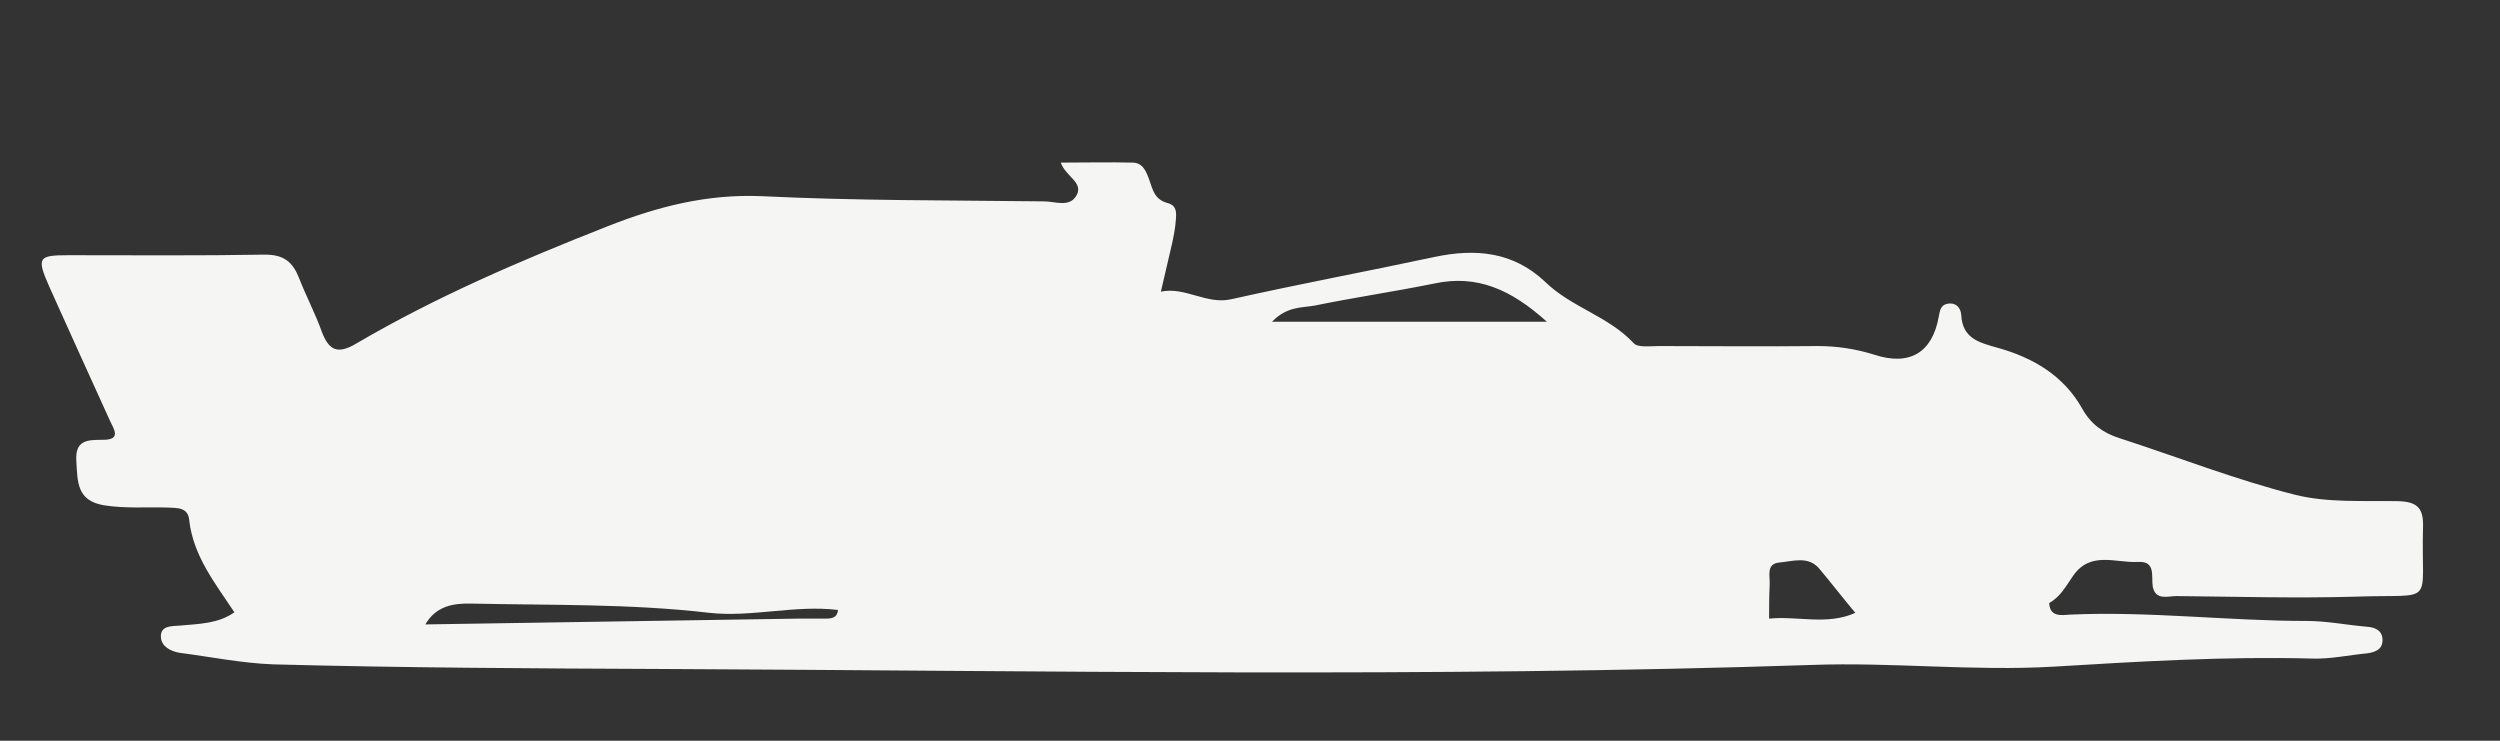 <?xml version="1.0" encoding="utf-8"?>
<!-- Generator: Adobe Illustrator 24.0.1, SVG Export Plug-In . SVG Version: 6.00 Build 0)  -->
<svg version="1.2" baseProfile="tiny" id="Layer_1" xmlns="http://www.w3.org/2000/svg" xmlns:xlink="http://www.w3.org/1999/xlink"
	 x="0px" y="0px" viewBox="0 0 432 128" xml:space="preserve">
<rect x="0" y="0" width="432" height="128" fill="#333333" stroke="none"/>
<path fill="#F5F5F4" d="M418.7,91c0.1-3.3-1.1-4.3-4.3-4.4c-6-0.1-12.2,0.3-17.8-1.1c-10.3-2.6-20.2-6.5-30.4-9.8
	c-2.8-0.9-4.9-2.4-6.4-5.1c-3.2-5.7-8.5-8.8-14.6-10.5c-3.2-0.9-6.1-1.6-6.3-5.7c-0.1-1.3-1-2.2-2.4-1.9c-1.2,0.2-1.3,1.3-1.5,2.3
	c-1.1,6.1-5,8.5-11.1,6.5c-3.2-1-6.4-1.5-9.8-1.5c-9.2,0.1-18.3,0-27.5,0c-1.5,0-3.6,0.3-4.3-0.5c-4.4-4.7-10.8-6.2-15.3-10.6
	c-5.5-5.2-12-5.8-19.1-4.3c-11.7,2.5-23.5,4.7-35.1,7.3c-4.3,1-8-2.2-12.2-1.3c0.7-2.9,1.3-5.7,2-8.6c0.2-1,0.4-2,0.5-2.9
	c0.1-1.5,0.6-3.3-1.3-3.8c-2.3-0.6-2.6-2.3-3.2-4c-0.5-1.4-1.1-3-2.9-3c-4-0.1-8.1,0-12.4,0c0.9,2.5,4,3.4,2.7,5.7
	c-1.2,2.1-3.7,1-5.5,1c-16.3-0.2-32.6-0.1-48.9-0.9c-9.4-0.4-18,1.8-26.6,5.2C90,45,75.3,51.3,61.5,59.4c-3.2,1.9-4.7,1.1-5.9-2.1
	c-1.1-3.1-2.7-6.1-3.9-9.2c-1.1-2.8-2.6-4.1-5.9-4.1c-11.3,0.2-22.6,0.1-34,0.1c-5.2,0-5.5,0.4-3.3,5.4C12,57.3,15.5,65,19,72.7
	c0.7,1.5,2,3.3-1.2,3.3c-2.7,0-4.9,0-4.6,3.8c0.2,3.5,0.1,6.7,4.7,7.5c3.7,0.6,7.3,0.3,11,0.4c1.7,0.1,3.6-0.1,3.8,2.2
	c0.7,6.2,4.5,10.9,7.8,15.9c1.2-0.1,2.4,0.3,3.2,1.1c-0.7-0.8-1.9-1.2-3.2-1.1c-2.8,2-6.2,2-9.4,2.3c-1.5,0.1-3.4,0-3.3,2
	c0.1,1.6,1.6,2.4,3.2,2.7c5.4,0.7,10.8,1.8,16.2,2c22.4,0.6,44.9,0.7,67.3,0.8c66.2,0.3,132.4,1.5,198.6-0.7
	c13.9-0.5,27.8,1.1,41.7,0.3c14.9-0.9,29.8-1.8,44.8-1.4c3.1,0.1,6.2-0.6,9.4-0.9c1.5-0.2,2.7-0.7,2.7-2.3c0-1.6-1.2-2.2-2.7-2.3
	c-3.5-0.3-6.9-1-10.4-1c-13.6,0-27.2-1.7-40.8-1.1c-1.5,0.1-3.6,0.5-3.7-2c2-1.1,3-3.1,4.2-4.8c3-4.2,7.3-2.1,11.1-2.3
	c3.2-0.2,2.3,2.5,2.6,4.3c0.5,2.4,2.6,1.6,4.1,1.6c10.3,0.1,20.6,0.4,31,0.1C421.2,102.6,418.3,105,418.7,91z M227.2,52.8
	c6.8-1.4,13.7-2.4,20.6-3.8c7.4-1.6,13.3,1,19.5,6.6c-16.3,0-31.3,0-47.5,0C222.4,52.9,225,53.2,227.2,52.8z M81.5,104.3
	c13.7,0.3,27.4,0,41.1,1.6c7.3,0.8,14.8-1.4,22.2-0.5c-0.1,1.3-1,1.5-2.1,1.5c-1.7,0-3.3,0-5,0c-21.4,0.3-42.8,0.7-64.2,1
	c0,0,0,0,0,0C75.3,104.8,78.2,104.2,81.5,104.3z M73.2,107.9c-0.3,0-0.7,0-1,0.1C72.5,108,72.8,108,73.2,107.9z M305.7,106.9
	C305.7,106.9,305.7,106.9,305.7,106.9c0-1.9,0-3.9,0.1-5.8c0.1-1.5-0.7-3.7,1.7-3.9c2.3-0.2,5-1.2,6.9,1.1c2.1,2.5,4.1,5.1,6.2,7.6
	C315.7,108.1,310.6,106.4,305.7,106.9z"/>
</svg>
